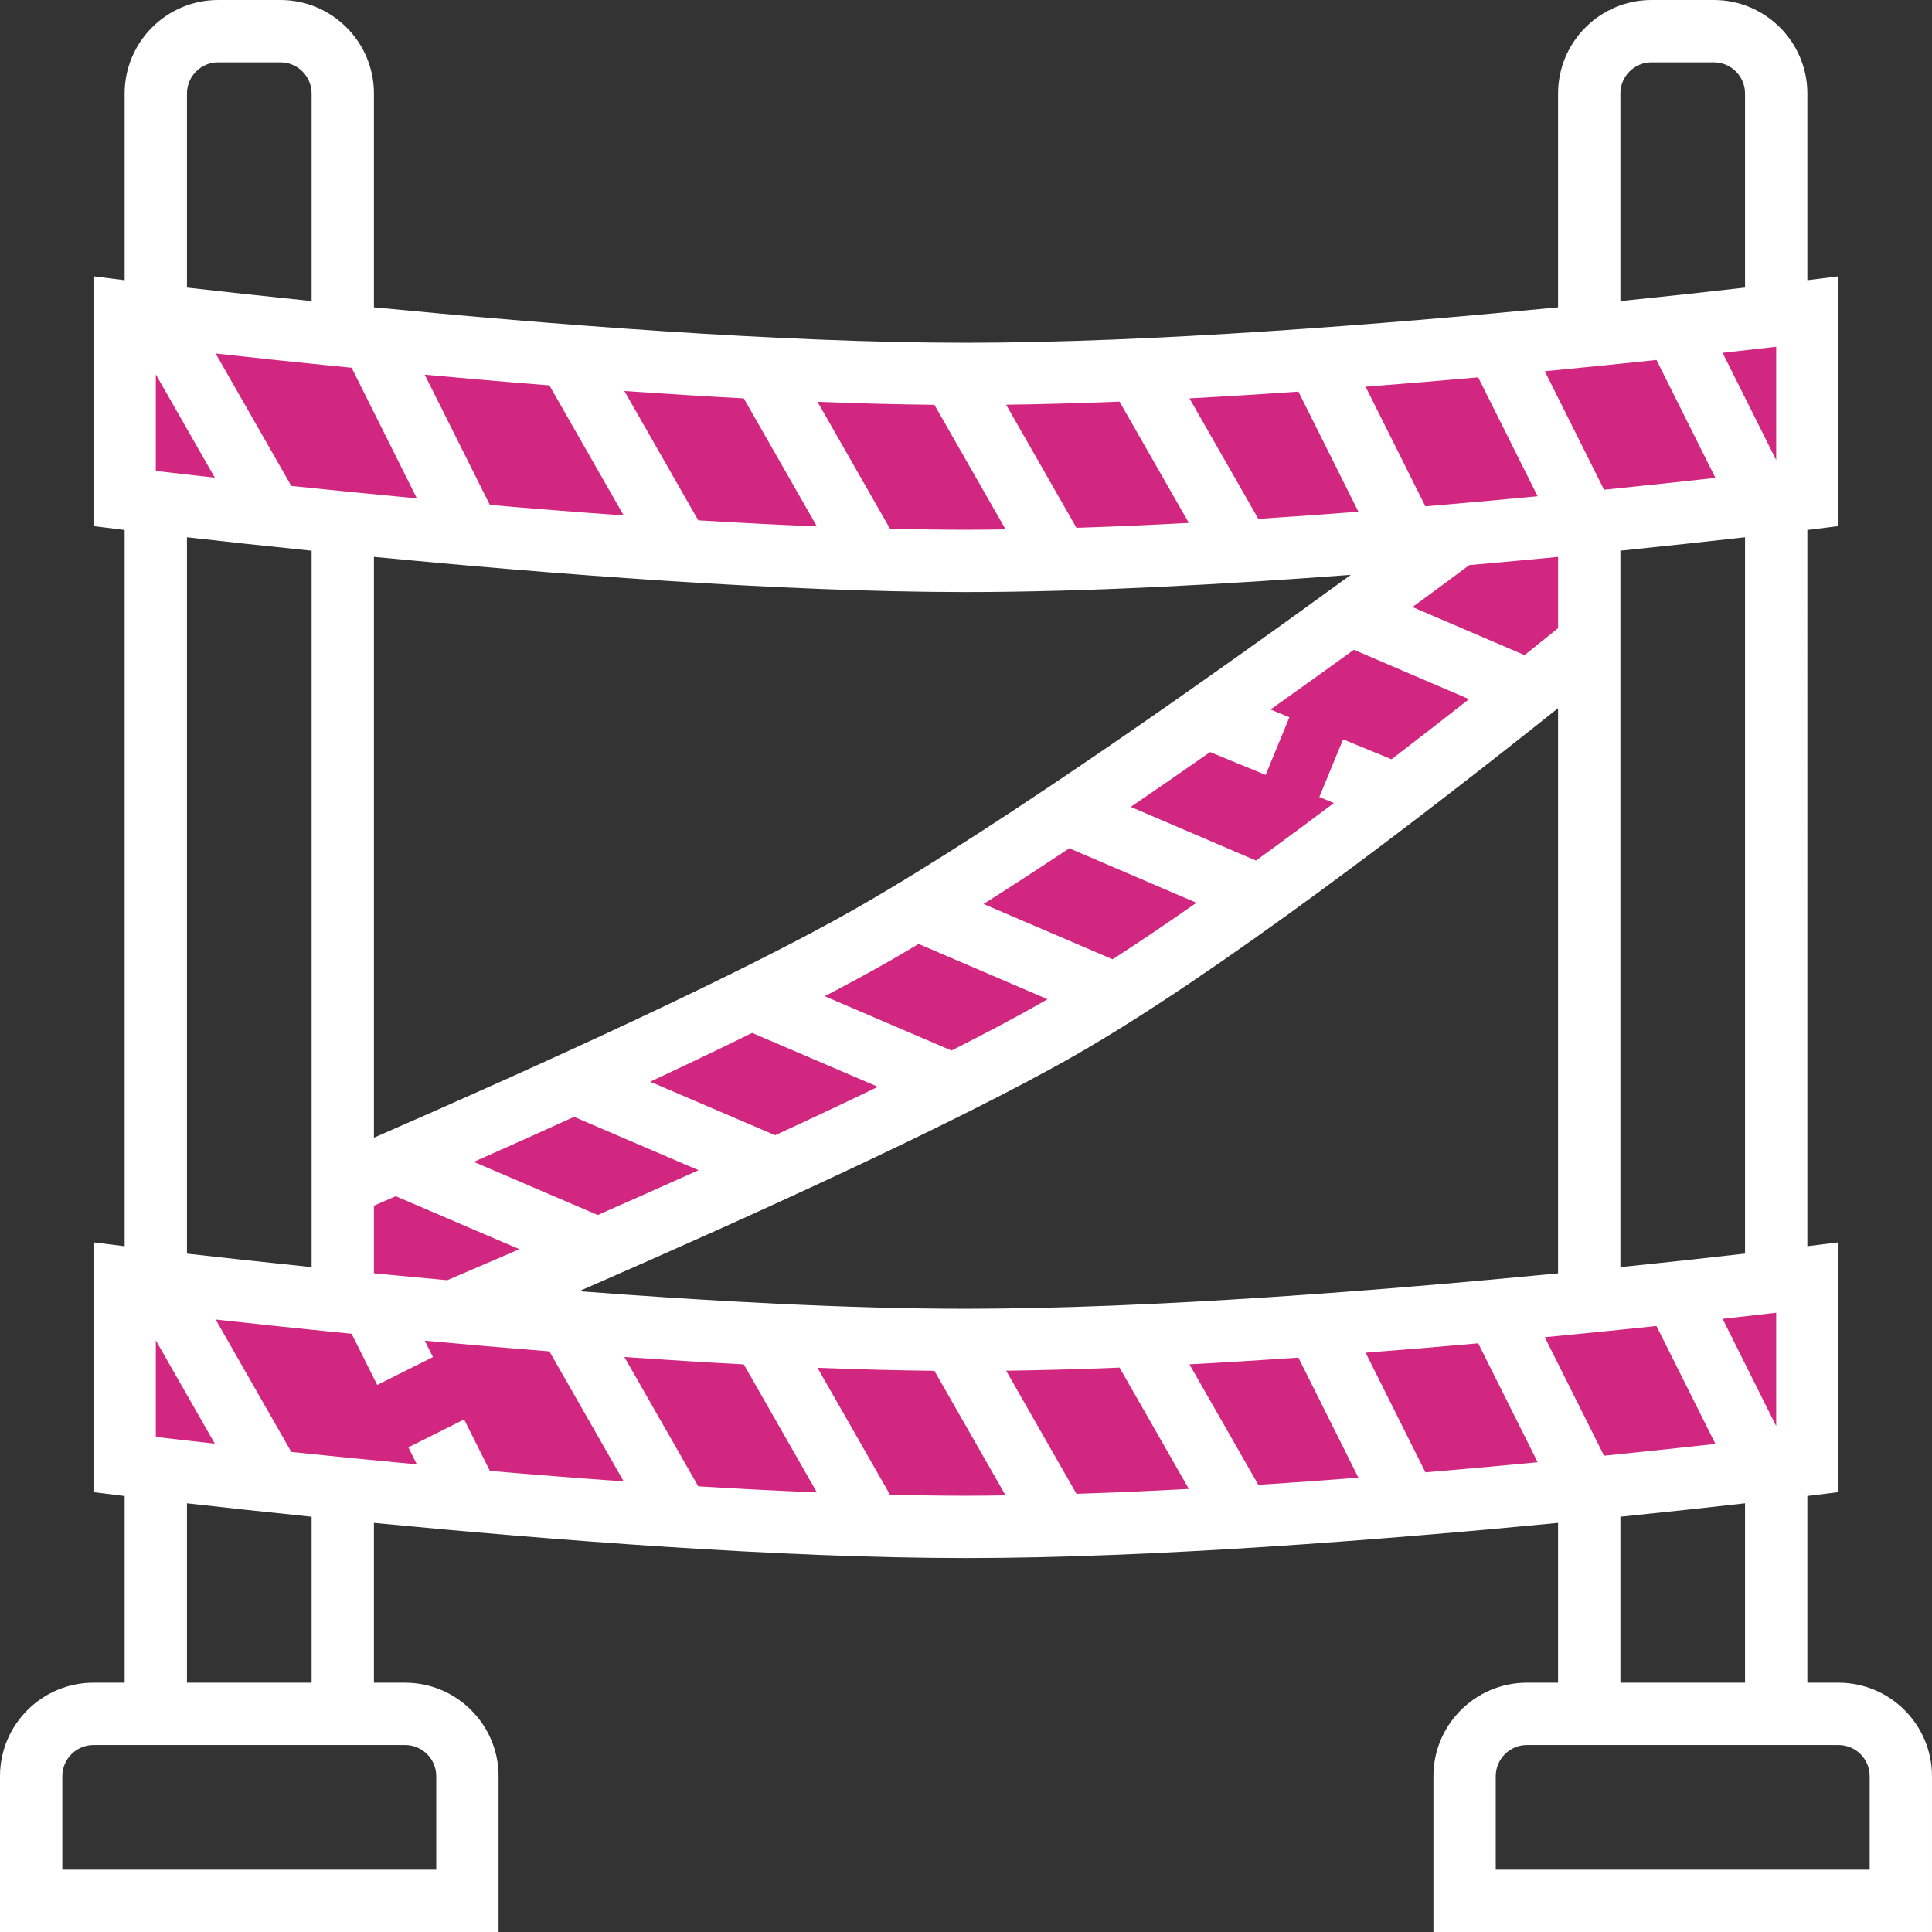 <?xml version="1.0" encoding="iso-8859-1"?>
<!-- Generator: Adobe Illustrator 19.0.0, SVG Export Plug-In . SVG Version: 6.00 Build 0)  -->
<svg version="1.1" id="Capa_1" xmlns="http://www.w3.org/2000/svg" xmlns:xlink="http://www.w3.org/1999/xlink" x="0px" y="0px"
	 viewBox="0 0 496 496" style="enable-background:new 0 0 496 496;" xml:space="preserve">
<rect x="0" y="0" width="496" height="496" fill="#333333" stroke="none"/>
<g>
	<path style="fill:#d22780;" d="M408,165.104c-29.688,24.04-94.064,74.928-136,98.896c-37.688,21.536-111.6,53.936-155.912,72.832
		L88,336v-31.72c44.16-19.096,103.528-45.72,136-64.28c56-32,152-104,152-104h32V165.104z"/>
	<path style="fill:#d22780;" d="M32,80c0,0,128,16,216,16s216-16,216-16v48c0,0-128,16-216,16S32,128,32,128V80z"/>
	<path style="fill:#d22780;" d="M32,328c0,0,128,16,216,16s216-16,216-16v48c0,0-128,16-216,16S32,376,32,376V328z"/>
</g>
<path style="fill:#fff;" d="M472,432h-8v-47.936c0.544-0.064,0.936-0.112,0.992-0.12l7.008-0.88v-64.128l-8,1V136.064
	c0.544-0.064,0.936-0.112,0.992-0.12l7.008-0.88V70.936l-8,1V24c0-13.232-10.768-24-24-24h-16c-13.232,0-24,10.768-24,24v54.896
	C355.504,83.224,295.592,88,248,88s-107.504-4.776-152-9.104V24C96,10.768,85.232,0,72,0H56C42.768,0,32,10.768,32,24v47.936l-8-1
	v64.128l7.008,0.872c0.056,0.008,0.448,0.056,0.992,0.128v183.88l-8-1v64.128l7.008,0.872c0.056,0,0.448,0.048,0.992,0.12V432h-8
	c-13.232,0-24,10.768-24,24v40h128v-40c0-13.232-10.768-24-24-24h-8v-41.032c44.72,4.32,104.376,9.032,152,9.032
	s107.28-4.712,152-9.032V432h-8c-13.232,0-24,10.768-24,24v40h128v-40C496,442.768,485.232,432,472,432z M119.152,364.416
	l-14.312,7.16l2.184,4.368c-11.704-1.088-22.624-2.176-32.232-3.184l-19.424-34c9.528,1.056,21.456,2.32,34.896,3.648l6.576,13.152
	l14.312-7.16l-2.104-4.208c10.2,0.936,20.912,1.872,32,2.744l19.08,33.384c-11.728-0.832-23.28-1.744-34.36-2.704L119.152,364.416z
	 M40,368.904V344.12l15.152,26.512C48.92,369.944,43.728,369.344,40,368.904z M40,120.904V96.12l15.152,26.512
	C48.92,121.944,43.728,121.344,40,120.904z M74.792,124.76l-19.424-34c9.528,1.056,21.456,2.32,34.896,3.648l16.768,33.536
	C95.32,126.848,84.4,125.76,74.792,124.76z M456,89.016v29.096l-13.76-27.528C447.688,89.976,452.384,89.44,456,89.016z
	 M425.264,92.416l15.136,30.272c-7.936,0.88-17.608,1.928-28.592,3.04l-15.216-30.424C407.064,94.304,416.64,93.328,425.264,92.416z
	 M400,161.272c-2.616,2.112-5.432,4.376-8.6,6.912l-28.776-12.336c6.424-4.712,11.448-8.432,14.592-10.776
	c7.92-0.696,15.544-1.408,22.792-2.104v18.304H400z M357.248,194.928l-12.44-5.112l-6.096,14.8l3.752,1.544
	c-6.584,4.944-13.288,9.904-20.016,14.768l-32.152-13.776c6.888-4.696,13.72-9.416,20.376-14.072l14.256,5.864l6.096-14.8
	l-4.84-1.992c7.656-5.44,14.864-10.616,21.392-15.336l29.568,12.672C370.968,184.336,364.264,189.552,357.248,194.928z
	 M153.464,311.928l-31.824-13.64c8.472-3.76,17.112-7.632,25.744-11.56l31.952,13.696
	C170.536,304.376,161.848,308.24,153.464,311.928z M199,291.448l-32.072-13.744c9.048-4.232,17.848-8.432,26.168-12.528
	l32.304,13.84C216.904,283.112,208.024,287.288,199,291.448z M244.28,269.704l-32.552-13.952c5.896-3.072,11.392-6.04,16.24-8.808
	c2.544-1.448,5.184-3.008,7.864-4.608l33.096,14.184c-0.288,0.168-0.608,0.368-0.896,0.528
	C261.216,260.952,253.136,265.224,244.28,269.704z M285.632,246.28l-33.136-14.2c7.152-4.52,14.544-9.328,22.016-14.304
	l32.648,13.992C299.792,236.92,292.544,241.832,285.632,246.28z M394.752,127.4c-9.112,0.872-18.776,1.744-28.816,2.592
	L350.584,99.28c9.92-0.768,19.6-1.576,28.904-2.408L394.752,127.4z M348.744,131.376c-8.464,0.656-17.048,1.272-25.696,1.832
	l-17.68-30.936c9.32-0.496,18.672-1.08,27.968-1.728L348.744,131.376z M305.216,134.248c-9.744,0.52-19.416,0.96-28.856,1.256
	l-18.056-31.6c9.4-0.12,19.152-0.4,29.104-0.8L305.216,134.248z M258.16,135.904C254.744,135.952,251.312,136,248,136
	c-6.288,0-12.848-0.112-19.512-0.264l-18.616-32.584c10.296,0.408,20.344,0.672,30.016,0.776L258.16,135.904z M209.72,135.136
	c-10.032-0.4-20.224-0.928-30.456-1.552l-18.976-33.208c10.168,0.712,20.44,1.36,30.664,1.904L209.72,135.136z M160.12,132.328
	c-11.728-0.832-23.28-1.744-34.36-2.704l-16.72-33.432c10.2,0.936,20.912,1.872,32,2.744L160.12,132.328z M248,152
	c30.368,0,65.632-1.92,98.8-4.424c-32.144,23.416-89,63.896-126.768,85.48C190.568,249.896,138.376,273.592,96,292.08V142.968
	C140.72,147.288,200.376,152,248,152z M96,309.536c1.848-0.8,3.704-1.608,5.6-2.44l31.744,13.608
	c-6.64,2.872-12.864,5.544-18.512,7.96c-6.52-0.592-12.808-1.184-18.832-1.768C96,326.896,96,309.536,96,309.536z M160.288,348.376
	c10.168,0.712,20.44,1.36,30.664,1.904l18.768,32.856c-10.032-0.4-20.224-0.928-30.456-1.552L160.288,348.376z M148.672,331.488
	c42.16-18.376,96.64-43.032,127.296-60.544C312.608,250,365.2,209.592,400,181.808v145.096C355.504,331.224,295.592,336,248,336
	C217.52,336,181.984,334.04,148.672,331.488z M287.416,351.104l17.8,31.144c-9.744,0.52-19.416,0.96-28.856,1.256l-18.056-31.6
	C267.712,351.784,277.456,351.504,287.416,351.104z M305.36,350.264c9.32-0.496,18.672-1.08,27.968-1.728l15.416,30.832
	c-8.464,0.656-17.048,1.272-25.696,1.832L305.36,350.264z M350.592,347.28c9.92-0.768,19.6-1.576,28.904-2.408L394.76,375.4
	c-9.112,0.872-18.776,1.744-28.816,2.592L350.592,347.28z M411.808,373.728l-15.216-30.424c10.464-1,20.048-1.976,28.672-2.88
	l15.136,30.272C432.464,371.568,422.792,372.616,411.808,373.728z M456,337.016v29.096l-13.76-27.528
	C447.688,337.976,452.384,337.44,456,337.016z M448,321.832c-8.088,0.928-19.04,2.136-32,3.464v-183.92
	c12.752-1.304,23.72-2.504,32-3.448V321.832z M416,24c0-4.416,3.584-8,8-8h16c4.416,0,8,3.584,8,8v49.832
	c-8.088,0.928-19.04,2.136-32,3.464V24z M56,16h16c4.416,0,8,3.584,8,8v53.296c-12.96-1.336-23.912-2.544-32-3.464V24
	C48,19.584,51.584,16,56,16z M80,141.384v183.92c-12.96-1.336-23.912-2.544-32-3.464V137.936C56.28,138.88,67.248,140.08,80,141.384
	z M112,456v24H16v-24c0-4.416,3.584-8,8-8h80C108.416,448,112,451.584,112,456z M80,432H48v-46.064
	c8.28,0.944,19.248,2.144,32,3.448V432z M228.488,383.736l-18.616-32.584c10.296,0.408,20.344,0.672,30.016,0.776l18.272,31.976
	C254.744,383.952,251.312,384,248,384C241.712,384,235.152,383.888,228.488,383.736z M416,389.384
	c12.752-1.304,23.72-2.504,32-3.448V432h-32V389.384z M480,480h-96v-24c0-4.416,3.584-8,8-8h80c4.416,0,8,3.584,8,8V480z"/>
<g>
</g>
<g>
</g>
<g>
</g>
<g>
</g>
<g>
</g>
<g>
</g>
<g>
</g>
<g>
</g>
<g>
</g>
<g>
</g>
<g>
</g>
<g>
</g>
<g>
</g>
<g>
</g>
<g>
</g>
</svg>
